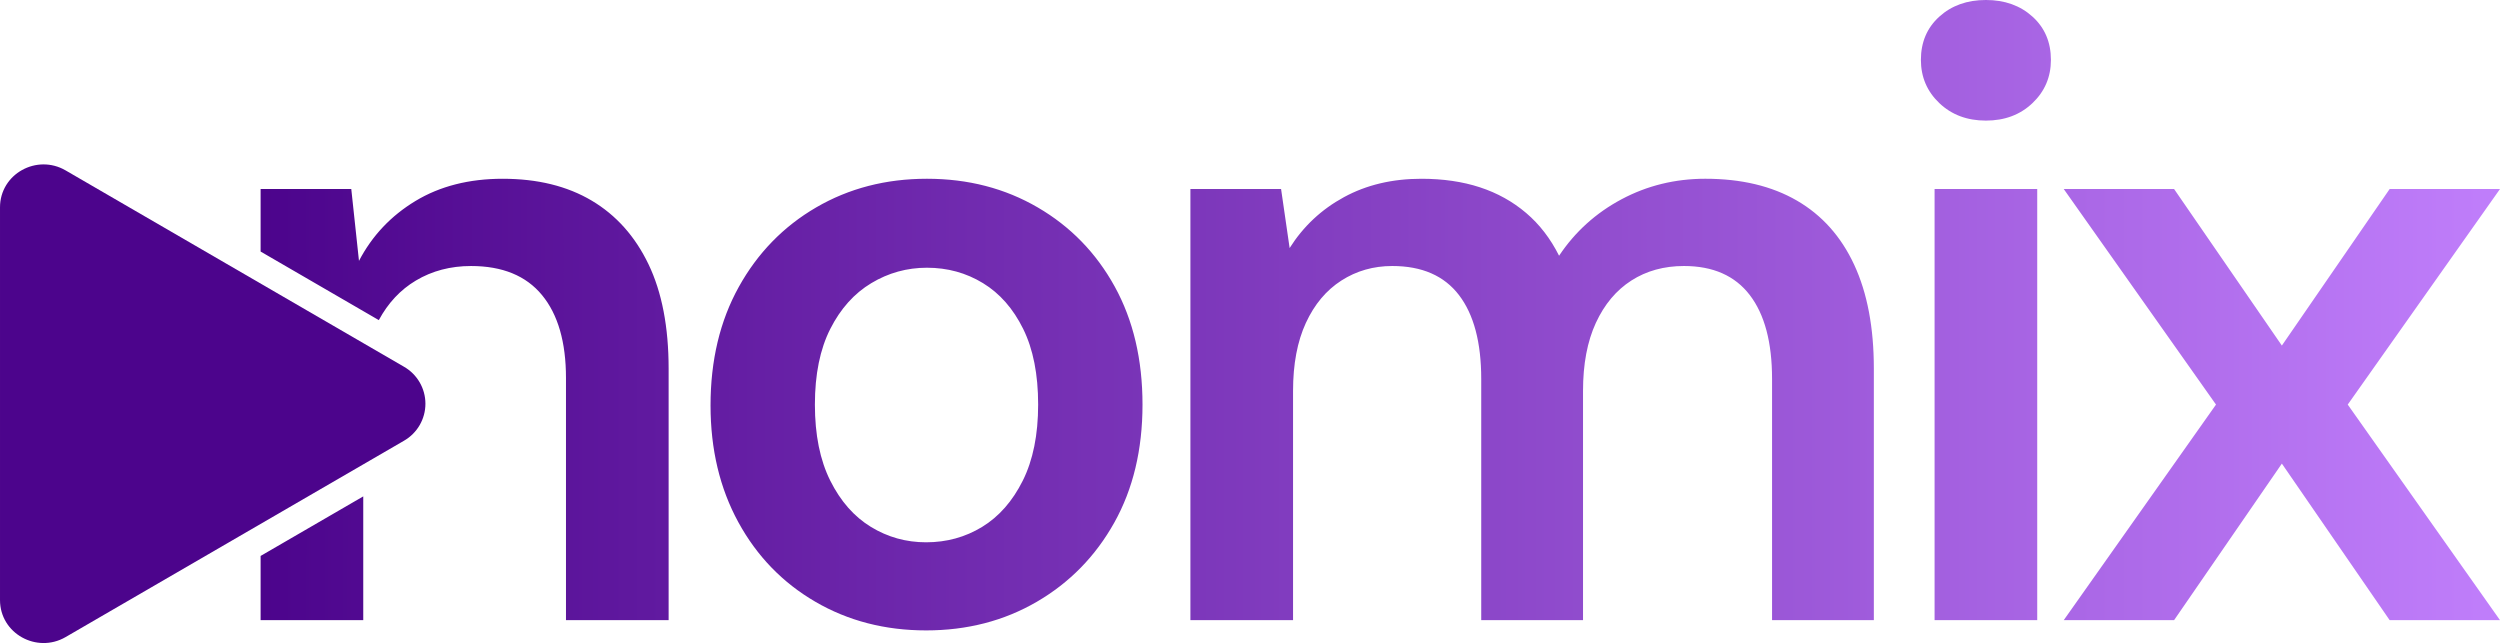 <?xml version="1.0" encoding="UTF-8"?>
<!DOCTYPE svg PUBLIC "-//W3C//DTD SVG 1.1//EN" "http://www.w3.org/Graphics/SVG/1.1/DTD/svg11.dtd">
<!-- Creator: CorelDRAW -->
<svg xmlns="http://www.w3.org/2000/svg" xml:space="preserve" width="222.983mm" height="57.355mm" version="1.1" style="shape-rendering:geometricPrecision; text-rendering:geometricPrecision; image-rendering:optimizeQuality; fill-rule:evenodd; clip-rule:evenodd"
viewBox="0 0 22297.26 5735.26"
 xmlns:xlink="http://www.w3.org/1999/xlink"
 xmlns:xodm="http://www.corel.com/coreldraw/odm/2003">
 <defs>
  <style type="text/css">
   <![CDATA[
    .fil0 {fill:url(#id0)}
    .fil1 {fill:url(#id1);fill-rule:nonzero}
   ]]>
  </style>
  <linearGradient id="id0" gradientUnits="userSpaceOnUse" x1="2324.28" y1="2811.31" x2="22297.26" y2="2811.31">
   <stop offset="0" style="stop-opacity:1; stop-color:#4C048C"/>
   <stop offset="1" style="stop-opacity:1; stop-color:#C07EFB"/>
  </linearGradient>
  <linearGradient id="id1" gradientUnits="userSpaceOnUse" x1="-0" y1="3600.81" x2="3794.27" y2="3600.81">
   <stop offset="0" style="stop-opacity:1; stop-color:#4C048C"/>
   <stop offset="1" style="stop-opacity:1; stop-color:#4C048C"/>
  </linearGradient>
 </defs>
 <g id="Camada_x0020_1">
  <path class="fil0" d="M2324.32 5531.01l0 -572.6 915.47 -531.19 0 1103.8 -915.47 0zm0 -3287.59l0 -557.45 808.68 0 68.68 640.82c116.99,-223.78 284.82,-401.76 503.52,-534.03 218.7,-132.22 478.08,-198.34 778.17,-198.34 310.26,0 574.75,64.88 793.41,194.54 218.7,129.66 387.8,319.17 507.36,568.34 119.5,249.22 179.26,559.46 179.26,930.75l0 2242.96 -915.48 0 0 -2159.05c0,-320.45 -71.2,-567.1 -213.62,-740 -142.43,-172.9 -353.49,-259.38 -633.23,-259.38 -183.06,0 -347.08,43.24 -492.08,129.66 -137.62,82.09 -247.76,199.71 -330.38,352.89l-1054.33 -611.72 0.04 0.01zm5935.42 3379.14c-366.16,0 -695.54,-85.2 -987.95,-255.58 -292.46,-170.38 -521.31,-406.88 -686.62,-709.5 -165.3,-302.62 -247.94,-649.74 -247.94,-1041.39 0,-401.8 83.92,-754 251.78,-1056.62 167.82,-302.62 397.96,-539.11 690.42,-709.5 292.46,-170.38 621.79,-255.58 987.95,-255.58 366.21,0 695.53,85.2 987.98,255.58 292.46,170.38 521.31,405.65 686.62,705.7 165.3,300.1 247.94,651.01 247.94,1052.82 0,401.8 -83.92,752.73 -251.74,1052.83 -167.82,300.1 -398.01,535.31 -690.47,705.7 -292.46,170.38 -621.73,255.58 -987.94,255.58l-0.03 -0.04zm0 -785.76c183.1,0 349.69,-45.76 499.71,-137.35 150.02,-91.56 270.82,-228.86 362.36,-411.96 91.56,-183.1 137.3,-409.45 137.3,-678.98 0,-269.58 -44.47,-494.64 -133.5,-675.18 -88.99,-180.53 -208.5,-316.6 -358.57,-408.15 -150.01,-91.56 -316.6,-137.35 -499.71,-137.35 -177.98,0 -343.33,45.76 -495.88,137.35 -152.58,91.56 -274.66,227.58 -366.16,408.15 -91.56,180.54 -137.35,405.6 -137.35,675.18 0,269.58 45.76,495.88 137.35,678.98 91.56,183.06 212.34,320.41 362.36,411.96 150.02,91.56 314.05,137.35 492.08,137.35l0.01 0zm2357.39 694.26l0 -3845.05 808.69 0 76.27 526.39c122.07,-193.26 283.54,-344.56 484.48,-453.92 200.9,-109.35 431.04,-164.02 690.42,-164.02 193.26,0 367.44,25.44 522.59,76.27 155.1,50.88 292.46,127.19 411.96,228.86 119.5,101.71 217.42,228.86 293.74,381.44 142.43,-213.58 328.05,-381.44 556.91,-503.52 228.85,-122.07 478.07,-183.1 747.64,-183.1 320.41,0 592.55,64.88 816.28,194.54 223.78,129.66 394.21,320.41 511.16,572.19 116.99,251.74 175.46,560.74 175.46,926.91l0 2242.96 -907.84 0 0 -2151.41c0,-325.53 -66.12,-574.74 -198.39,-747.64 -132.22,-172.9 -328.05,-259.38 -587.42,-259.38 -177.98,0 -334.41,43.24 -469.2,129.66 -134.78,86.48 -240.29,212.34 -316.6,377.65 -76.27,165.29 -114.42,367.48 -114.42,606.54l0 2044.57 -907.89 0 0 -2151.41c0,-325.53 -66.12,-574.74 -198.34,-747.64 -132.27,-172.9 -330.61,-259.38 -595.07,-259.38 -167.82,0 -319.17,43.24 -453.92,129.66 -134.79,86.48 -240.34,212.34 -316.61,377.65 -76.32,165.29 -114.42,367.48 -114.42,606.54l0 2044.57 -915.48 0 0.01 0.04zm6637.28 0l0 -3845.05 915.48 0 0 3845.05 -915.48 0zm457.76 -4455.4c-167.82,0 -306.41,-52.12 -415.76,-156.38 -109.35,-104.27 -164.02,-232.66 -164.02,-385.24 0,-157.66 54.68,-286.1 164.02,-385.29 109.35,-99.15 247.94,-148.74 415.76,-148.74 167.87,0 306.46,49.6 415.81,148.74 109.35,99.2 164.02,227.62 164.02,385.29 0,152.58 -54.68,280.97 -164.02,385.24 -109.35,104.27 -247.94,156.38 -415.81,156.38zm694.26 4455.4l1357.95 -1922.55 -1357.95 -1922.5 984.15 0 961.26 1396.1 961.27 -1396.1 984.15 0 -1357.95 1922.5 1357.95 1922.55 -984.15 0 -961.27 -1396.11 -961.26 1396.11 -984.15 0z"/>
  <path class="fil1" d="M3602.47 3931.25l-3017.7 1750.94c-256.13,148.42 -584.77,-31.3 -584.77,-330.56l0 -3501.9c0,-298.77 328.18,-478.99 584.77,-330.06l3017.7 1750.97c118.54,67.63 191.8,193.81 191.8,330.29 0,136.52 -73.21,262.67 -191.8,330.33l0 0z"/>
 </g>
</svg>
